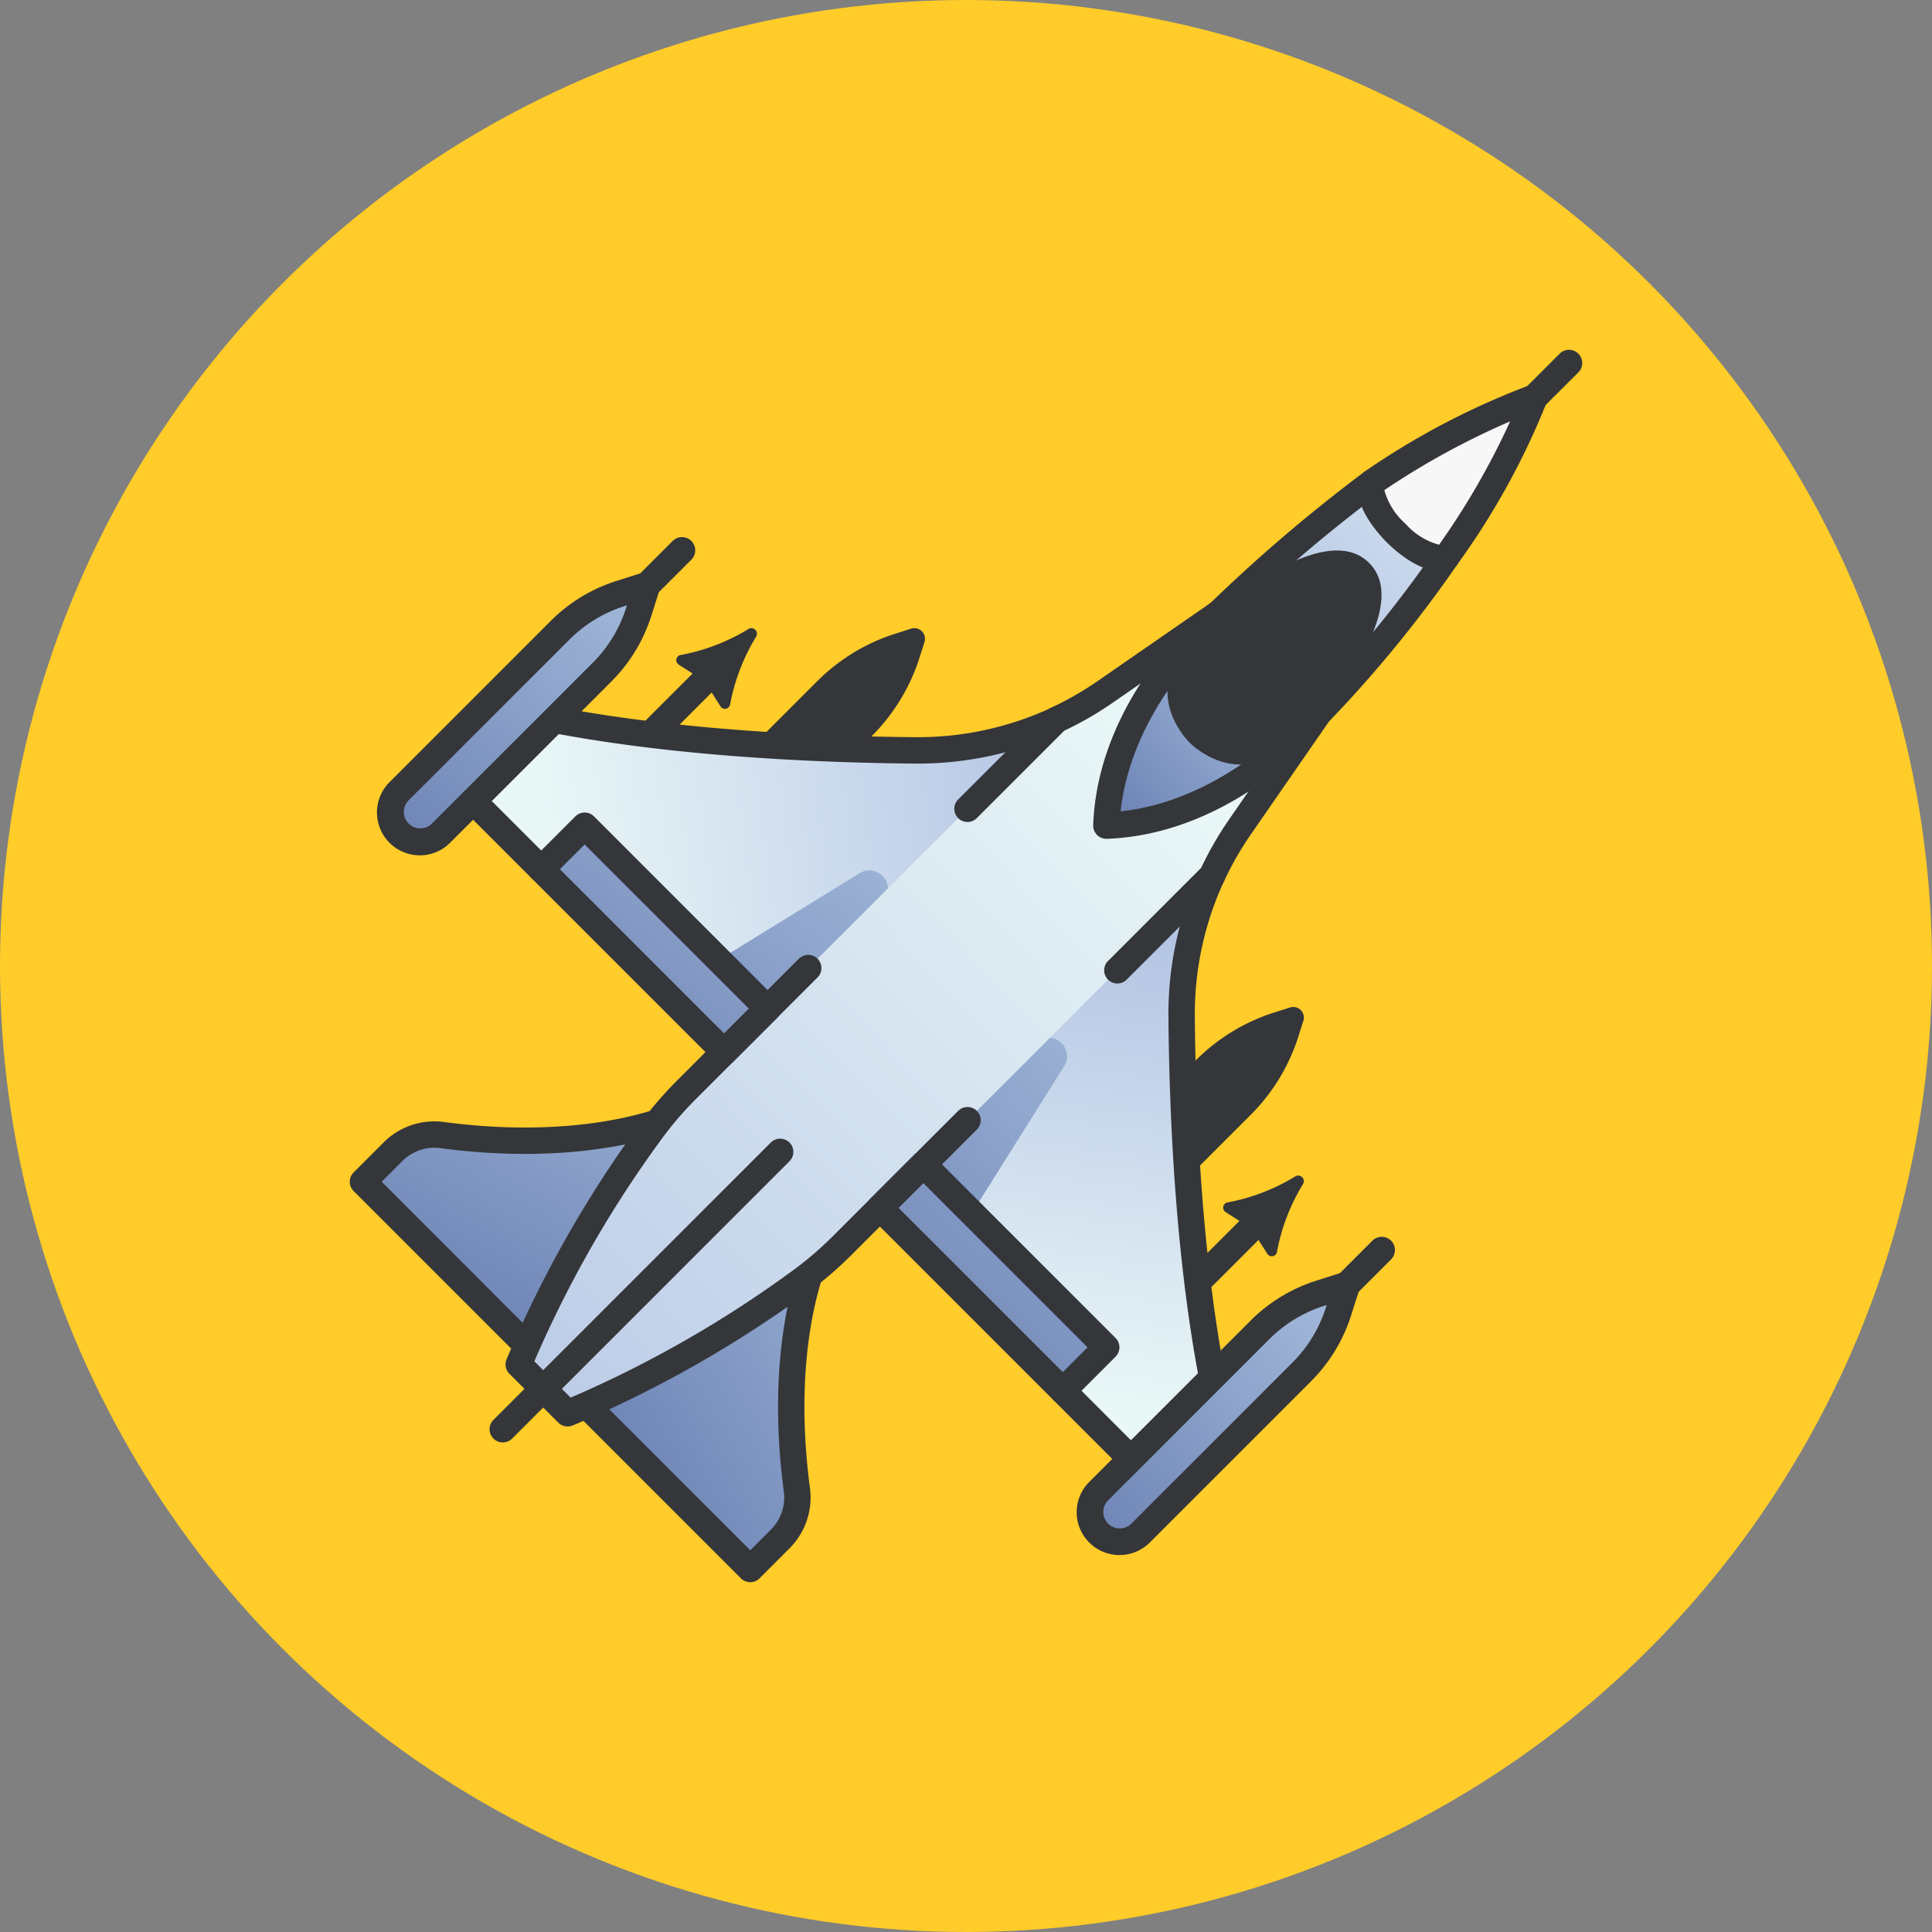 <svg xmlns="http://www.w3.org/2000/svg" xmlns:xlink="http://www.w3.org/1999/xlink" width="180" height="180" viewBox="0 0 217 217">
  <rect x="0" y="0" width="217" height="217" fill="#808080" stroke="none"/>
  <defs>
    <linearGradient id="linear-gradient" x1="1.008" y1="-0.361" x2="0.234" y2="0.691" gradientUnits="objectBoundingBox">
      <stop offset="0" stop-color="#9fb6d8"/>
      <stop offset="1" stop-color="#7086b7"/>
    </linearGradient>
    <linearGradient id="linear-gradient-2" x1="0.14" y1="0.51" x2="1.119" y2="0.441" gradientUnits="objectBoundingBox">
      <stop offset="0" stop-color="#eaf7f7"/>
      <stop offset="1" stop-color="#aebfe2"/>
    </linearGradient>
    <linearGradient id="linear-gradient-3" x1="0.954" y1="0.077" x2="0.038" y2="0.938" xlink:href="#linear-gradient"/>
    <linearGradient id="linear-gradient-4" x1="1.145" y1="-0.325" x2="0.063" y2="1.022" xlink:href="#linear-gradient"/>
    <linearGradient id="linear-gradient-5" x1="1.348" y1="-0.034" x2="0.322" y2="0.759" xlink:href="#linear-gradient"/>
    <linearGradient id="linear-gradient-6" x1="0.487" y1="0.885" x2="0.556" y2="-0.007" xlink:href="#linear-gradient-2"/>
    <linearGradient id="linear-gradient-7" x1="1.14" y1="-0.148" x2="-0.34" y2="1.341" xlink:href="#linear-gradient"/>
    <linearGradient id="linear-gradient-8" x1="0.966" y1="-0.231" x2="-0.481" y2="1.619" xlink:href="#linear-gradient"/>
    <linearGradient id="linear-gradient-9" x1="0.893" y1="0.101" x2="0.059" y2="0.946" xlink:href="#linear-gradient"/>
    <linearGradient id="linear-gradient-10" x1="1.316" y1="-0.411" x2="0.185" y2="0.878" xlink:href="#linear-gradient"/>
    <linearGradient id="linear-gradient-11" x1="0.833" y1="0.182" x2="-0.252" y2="1.215" xlink:href="#linear-gradient-2"/>
    <linearGradient id="linear-gradient-12" x1="1.483" y1="-0.432" x2="0.176" y2="0.825" xlink:href="#linear-gradient-2"/>
    <linearGradient id="linear-gradient-13" x1="0.779" y1="0.229" x2="0.063" y2="0.856" xlink:href="#linear-gradient"/>
  </defs>
  <g id="Group_5429" data-name="Group 5429" transform="translate(-730 -10076)">
    <circle id="Ellipse_64" data-name="Ellipse 64" cx="108.5" cy="108.5" r="108.5" transform="translate(730 10076)" fill="#ffcc29"/>
    <g id="air-force" transform="translate(762.697 10108.697)">
      <path id="Path_24685" data-name="Path 24685" d="M92.656,80.505a22.438,22.438,0,0,1-7.589,2.922.593.593,0,0,0-.251,1.092l1.556.99-8.177,8.174,3.459.821,6.858-6.858L89.5,89.2a.593.593,0,0,0,1.092-.251,22.5,22.5,0,0,1,2.922-7.589.629.629,0,0,0-.859-.859Z" transform="translate(-41.276 -42.56)" fill="#34363a"/>
      <path id="Path_24686" data-name="Path 24686" d="M237.671,225.671a22.431,22.431,0,0,1-7.589,2.922.6.6,0,0,0-.251,1.093l1.555.988-8.174,8.177,2.216,2.063,8.1-8.1.989,1.555a.593.593,0,0,0,1.092-.251,22.5,22.5,0,0,1,2.922-7.589.629.629,0,0,0-.861-.859Z" transform="translate(-124.872 -126.241)" fill="#34363a"/>
      <path id="Path_24687" data-name="Path 24687" d="M45.645,209.29s-9.363,4.651-26.676,2.353a6.537,6.537,0,0,0-5.486,1.848l-3.392,3.392L29.311,236.1Z" transform="translate(-2.017 -116.847)" fill="url(#linear-gradient)"/>
      <path id="Path_24688" data-name="Path 24688" d="M124.693,80.469l-1.768.561a21.706,21.706,0,0,0-8.779,5.34L102.094,98.421l6.144,6.144,12.052-12.052a21.708,21.708,0,0,0,5.34-8.78l.561-1.767a1.193,1.193,0,0,0-1.5-1.5Z" transform="translate(-55.053 -42.555)" fill="#34363a"/>
      <path id="Path_24689" data-name="Path 24689" d="M103.627,104.328a36.8,36.8,0,0,1-15.818,3.423c-10.967-.091-27.619-.789-42.037-3.721l-8.546,8.545,8.525,8.525A104.685,104.685,0,0,1,66.3,141.647C79.2,131.533,91.579,118.786,103.627,104.328Z" transform="translate(-17.659 -56.17)" fill="url(#linear-gradient-2)"/>
      <path id="Path_24690" data-name="Path 24690" d="M45.2,72.723l.388-1.221a.987.987,0,0,0-1.24-1.24l-1.22.388a16.637,16.637,0,0,0-6.73,4.091L18.262,92.881a3.33,3.33,0,0,0,4.709,4.709L41.109,79.453A16.638,16.638,0,0,0,45.2,72.723Z" transform="translate(-6.165 -36.677)" fill="url(#linear-gradient-3)"/>
      <path id="Path_24691" data-name="Path 24691" d="M57.354,139.166l3.032-3.032a2.61,2.61,0,0,1,3.692,0l18.7,18.7L77.9,159.713Z" transform="translate(-29.262 -74.235)" fill="url(#linear-gradient-4)"/>
      <path id="Path_24692" data-name="Path 24692" d="M94.219,245.966s-4.651,9.363-2.353,26.676a6.537,6.537,0,0,1-1.848,5.486l-3.392,3.392L67.408,262.3Z" transform="translate(-35.058 -137.989)" fill="url(#linear-gradient-5)"/>
      <path id="Path_24693" data-name="Path 24693" d="M226.659,182.436,226.1,184.2a21.706,21.706,0,0,1-5.34,8.78l-12.051,12.051-6.144-6.144,12.052-12.052a21.707,21.707,0,0,1,8.78-5.34l1.767-.561a1.193,1.193,0,0,1,1.5,1.5Z" transform="translate(-112.968 -100.471)" fill="#34363a"/>
      <path id="Path_24694" data-name="Path 24694" d="M184.478,146a36.8,36.8,0,0,0-3.424,15.818c.091,10.967.789,27.619,3.721,42.037l-8.542,8.546-8.525-8.525a104.684,104.684,0,0,0-20.547-20.547C157.274,170.431,170.02,158.048,184.478,146Z" transform="translate(-81.032 -80.363)" fill="url(#linear-gradient-6)"/>
      <path id="Path_24695" data-name="Path 24695" d="M171.15,192.2l-11.8,18.787-6.476-7.76,15.094-13.689A2.092,2.092,0,0,1,171.15,192.2Z" transform="translate(-84.328 -105.133)" fill="url(#linear-gradient-7)"/>
      <path id="Path_24696" data-name="Path 24696" d="M104.445,154.681l15.816-9.742a2.092,2.092,0,0,1,2.641,3.192l-12.978,14.2Z" transform="translate(-56.408 -79.561)" fill="url(#linear-gradient-8)"/>
      <path id="Path_24697" data-name="Path 24697" d="M228.693,256.216l1.221-.388a.987.987,0,0,1,1.24,1.24l-.388,1.22a16.637,16.637,0,0,1-4.093,6.73l-18.137,18.137a3.33,3.33,0,0,1-4.709-4.709l18.137-18.137A16.638,16.638,0,0,1,228.693,256.216Z" transform="translate(-113.135 -143.647)" fill="url(#linear-gradient-9)"/>
      <path id="Path_24698" data-name="Path 24698" d="M167.7,248.043l3.032-3.032a2.61,2.61,0,0,0,0-3.692l-18.7-18.7-4.878,4.878Z" transform="translate(-81.029 -124.53)" fill="url(#linear-gradient-10)"/>
      <path id="Path_24699" data-name="Path 24699" d="M132.751,100.5l8.867-12.814L130.4,76.469l-12.814,8.867a36.675,36.675,0,0,1-5.421,3.1L70.554,130.043a39.342,39.342,0,0,0-3.759,4.355,129.366,129.366,0,0,0-14.634,25.5,1.506,1.506,0,0,0,.323,1.652l4.054,4.054a1.506,1.506,0,0,0,1.652.323,129.368,129.368,0,0,0,25.5-14.634,39.346,39.346,0,0,0,4.355-3.759l41.609-41.609a36.677,36.677,0,0,1,3.1-5.419Z" transform="translate(-26.199 -40.281)" fill="url(#linear-gradient-11)"/>
      <path id="Path_24700" data-name="Path 24700" d="M262.613,50.155,254.257,41.8a175.755,175.755,0,0,0-17.212,14.685L248.263,67.7A140.033,140.033,0,0,0,262.613,50.155Z" transform="translate(-132.846 -20.296)" fill="url(#linear-gradient-12)"/>
      <path id="Path_24701" data-name="Path 24701" d="M228.009,94.929l-11.22-11.22s-9.126,8.675-9.56,20.778C219.333,104.054,228.009,94.929,228.009,94.929Z" transform="translate(-115.658 -44.455)" fill="url(#linear-gradient-13)"/>
      <path id="Path_24702" data-name="Path 24702" d="M243.4,74.539c2.435-3.473,6.1-9.911,2.674-13.331s-9.858.24-13.331,2.674a26.708,26.708,0,0,0-3.548,2.987l-3.067,3.066c-5.939,5.94-.228,11.446-.228,11.446s5.506,5.711,11.446-.228l3.066-3.067a26.708,26.708,0,0,0,2.987-3.548Z" transform="translate(-124.997 -30.681)" fill="#34363a"/>
      <path id="Path_24703" data-name="Path 24703" d="M295.778,19.247A84.7,84.7,0,0,0,277.536,28.8c-1.022,2.929,5.427,9.377,8.356,8.356A83.381,83.381,0,0,0,295.778,19.247Z" transform="translate(-156.125 -7.295)" fill="#f7f7f7"/>
      <g id="Group_5411" data-name="Group 5411" transform="translate(6.592 6.592)">
        <path id="Path_24704" data-name="Path 24704" d="M26.256,235.953a1.477,1.477,0,0,1-1.048-.435L7.026,217.336a1.482,1.482,0,0,1,0-2.1l3.392-3.392a8.067,8.067,0,0,1,6.73-2.269c11.609,1.541,19.532-.127,23.223-1.255a1.482,1.482,0,1,1,.868,2.835c-3.921,1.2-12.317,2.973-24.481,1.359a5.091,5.091,0,0,0-4.243,1.427l-2.343,2.343L27.3,233.422a1.482,1.482,0,0,1-1.048,2.531Z" transform="translate(-6.592 -122.844)" fill="#34363a"/>
        <path id="Path_24705" data-name="Path 24705" d="M45.333,133.794a1.478,1.478,0,0,1-1.048-.434l-7.35-7.35a1.482,1.482,0,1,1,2.1-2.1l7.35,7.35a1.482,1.482,0,0,1-1.048,2.531Z" transform="translate(-23.833 -73.972)" fill="#34363a"/>
        <path id="Path_24706" data-name="Path 24706" d="M100.283,107.624h-.311c-10.707-.089-26.409-.748-40.413-3.378a1.482,1.482,0,1,1,.547-2.914c13.79,2.589,29.3,3.238,39.891,3.327a35.522,35.522,0,0,0,15.18-3.285,1.482,1.482,0,1,1,1.25,2.688A38.532,38.532,0,0,1,100.283,107.624Z" transform="translate(-36.428 -61.149)" fill="#34363a"/>
        <path id="Path_24707" data-name="Path 24707" d="M18.6,97.307a4.812,4.812,0,0,1-3.4-8.217L33.331,70.955A18.189,18.189,0,0,1,40.659,66.5l3.036-.964a1.482,1.482,0,0,1,1.864,1.861l-.964,3.037a18.2,18.2,0,0,1-4.458,7.33L22,95.9a4.779,4.779,0,0,1-3.4,1.41Zm23.27-28.081-.309.1a15.22,15.22,0,0,0-6.13,3.727L17.29,91.188A1.848,1.848,0,0,0,19.9,93.8L38.04,75.665a15.215,15.215,0,0,0,3.727-6.13Z" transform="translate(-10.737 -40.528)" fill="#34363a"/>
        <path id="Path_24708" data-name="Path 24708" d="M75.883,157.705a1.482,1.482,0,0,1-1.048-.435L54.289,136.725a1.482,1.482,0,0,1,0-2.1l4.879-4.878a1.482,1.482,0,0,1,2.1,0L81.81,150.3a1.482,1.482,0,0,1,0,2.1l-4.879,4.878a1.482,1.482,0,0,1-1.048.435Zm-18.45-22.029,18.45,18.45,2.781-2.781L60.215,132.9Z" transform="translate(-33.837 -77.337)" fill="#34363a"/>
        <path id="Path_24709" data-name="Path 24709" d="M85.927,284.843a1.478,1.478,0,0,1-1.048-.434L66.629,266.158a1.482,1.482,0,1,1,2.1-2.1l17.2,17.2,2.343-2.343a5.085,5.085,0,0,0,1.426-4.243c-1.617-12.182.162-20.584,1.367-24.509a1.482,1.482,0,0,1,2.833.872c-1.133,3.693-2.805,11.624-1.262,23.248a8.067,8.067,0,0,1-2.269,6.73l-3.392,3.392A1.479,1.479,0,0,1,85.927,284.843Z" transform="translate(-40.95 -146.422)" fill="#34363a"/>
        <path id="Path_24710" data-name="Path 24710" d="M201.155,289.616a1.479,1.479,0,0,1-1.048-.434l-7.505-7.506a1.482,1.482,0,1,1,2.1-2.1l7.5,7.506a1.482,1.482,0,0,1-1.048,2.53Z" transform="translate(-113.568 -163.707)" fill="#34363a"/>
        <path id="Path_24711" data-name="Path 24711" d="M228.554,201.638a1.482,1.482,0,0,1-1.455-1.207c-2.661-14.048-3.327-29.842-3.416-40.618a38.522,38.522,0,0,1,3.562-16.455,1.482,1.482,0,1,1,2.688,1.25,35.542,35.542,0,0,0-3.286,15.18c.089,10.655.745,26.26,3.364,40.091a1.486,1.486,0,0,1-1.458,1.759Z" transform="translate(-131.735 -84.937)" fill="#34363a"/>
        <path id="Path_24712" data-name="Path 24712" d="M204.162,282.875a4.812,4.812,0,0,1-3.4-8.217L218.9,256.525a18.192,18.192,0,0,1,7.327-4.458l3.037-.964a1.482,1.482,0,0,1,1.861,1.864L230.157,256a18.194,18.194,0,0,1-4.458,7.327l-18.137,18.137a4.78,4.78,0,0,1-3.4,1.407Zm22.961-27.984a15.211,15.211,0,0,0-6.13,3.727l-18.137,18.137a1.848,1.848,0,0,0,2.613,2.613l18.137-18.137a15.222,15.222,0,0,0,3.727-6.13l.1-.31Z" transform="translate(-117.707 -147.501)" fill="#34363a"/>
        <path id="Path_24713" data-name="Path 24713" d="M165.686,247.509a1.477,1.477,0,0,1-1.048-.435l-20.546-20.547a1.482,1.482,0,0,1,0-2.1l4.878-4.877a1.482,1.482,0,0,1,2.1,0L171.612,240.1a1.482,1.482,0,0,1,0,2.1l-4.878,4.878A1.477,1.477,0,0,1,165.686,247.509Zm-18.45-22.029,18.45,18.45,2.781-2.781-18.45-18.45Z" transform="translate(-85.604 -129.105)" fill="#34363a"/>
        <path id="Path_24714" data-name="Path 24714" d="M208.121,131.3a1.482,1.482,0,0,1-1.048-2.53l10.466-10.466a38.231,38.231,0,0,1,3.111-5.4l8.867-12.814a1.482,1.482,0,1,1,2.438,1.687l-8.867,12.814a35.374,35.374,0,0,0-2.973,5.2,1.482,1.482,0,0,1-.3.424l-10.65,10.65A1.475,1.475,0,0,1,208.121,131.3Z" transform="translate(-121.91 -60.123)" fill="#34363a"/>
        <path id="Path_24715" data-name="Path 24715" d="M54.861,220.019a1.482,1.482,0,0,1-1.049-.434L48.324,214.1a1.482,1.482,0,0,1-.32-1.618A130.306,130.306,0,0,1,63.209,185.73a40.986,40.986,0,0,1,3.9-4.519l13.726-13.725a1.482,1.482,0,1,1,2.1,2.1L69.209,183.308a37.906,37.906,0,0,0-3.617,4.193,127.431,127.431,0,0,0-14.466,25.2l4.078,4.078a127.45,127.45,0,0,0,25.207-14.466A37.942,37.942,0,0,0,84.6,198.7l14.126-14.126a1.482,1.482,0,1,1,2.1,2.1L86.7,200.8a41.021,41.021,0,0,1-4.519,3.9,130.325,130.325,0,0,1-26.748,15.207,1.482,1.482,0,0,1-.57.114Z" transform="translate(-30.398 -99.09)" fill="#34363a"/>
        <path id="Path_24716" data-name="Path 24716" d="M168.377,97.892a1.482,1.482,0,0,1-1.048-2.53l10-10a1.483,1.483,0,0,1,.424-.3,35.347,35.347,0,0,0,5.2-2.971l12.815-8.867a1.482,1.482,0,1,1,1.687,2.438l-12.814,8.867a38.2,38.2,0,0,1-5.4,3.111l-9.811,9.81A1.476,1.476,0,0,1,168.377,97.892Z" transform="translate(-99 -44.855)" fill="#34363a"/>
        <path id="Path_24717" data-name="Path 24717" d="M235.027,55.947a1.482,1.482,0,0,1-1.048-2.531,178.924,178.924,0,0,1,17.381-14.83,1.482,1.482,0,0,1,1.759,2.387,175.6,175.6,0,0,0-17.043,14.539A1.478,1.478,0,0,1,235.027,55.947Z" transform="translate(-137.42 -24.868)" fill="#34363a"/>
        <path id="Path_24718" data-name="Path 24718" d="M261.514,78.538a1.482,1.482,0,0,1-1.048-2.531,139.557,139.557,0,0,0,14.171-17.331,1.482,1.482,0,1,1,2.454,1.665A139.923,139.923,0,0,1,262.563,78.1,1.479,1.479,0,0,1,261.514,78.538Z" transform="translate(-152.689 -36.241)" fill="#34363a"/>
        <path id="Path_24719" data-name="Path 24719" d="M205.213,103.952a1.482,1.482,0,0,1-1.482-1.535c.451-12.564,9.63-21.429,10.021-21.8a1.482,1.482,0,1,1,2.043,2.149c-.127.122-7.87,7.656-8.983,18.105,10.479-1.116,18.027-8.9,18.106-8.984a1.482,1.482,0,1,1,2.148,2.044c-.372.391-9.237,9.572-21.8,10.021Z" transform="translate(-120.233 -49.028)" fill="#34363a"/>
        <path id="Path_24720" data-name="Path 24720" d="M283.167,36.732c-2.541,0-5.172-2.409-6.008-3.243-.967-.967-4.043-4.343-3.05-7.2a1.482,1.482,0,0,1,.532-.714,85.39,85.39,0,0,1,18.6-9.742,1.482,1.482,0,0,1,1.891,1.93,84.067,84.067,0,0,1-10.085,18.265,1.482,1.482,0,0,1-.694.5,3.587,3.587,0,0,1-1.187.2Zm-6.277-9.1a7.812,7.812,0,0,0,2.366,3.765,7.771,7.771,0,0,0,3.781,2.368,85.15,85.15,0,0,0,7.983-13.856,86.461,86.461,0,0,0-14.13,7.723Z" transform="translate(-160.692 -11.869)" fill="#34363a"/>
        <path id="Path_24721" data-name="Path 24721" d="M83.456,63.126A1.482,1.482,0,0,1,82.409,60.6l3.9-3.9a1.482,1.482,0,1,1,2.1,2.1l-3.9,3.9A1.476,1.476,0,0,1,83.456,63.126Z" transform="translate(-50.047 -35.226)" fill="#34363a"/>
        <path id="Path_24722" data-name="Path 24722" d="M269.018,248.691a1.482,1.482,0,0,1-1.048-2.53l3.9-3.9a1.482,1.482,0,1,1,2.1,2.1l-3.9,3.9A1.477,1.477,0,0,1,269.018,248.691Z" transform="translate(-157.015 -142.196)" fill="#34363a"/>
        <path id="Path_24723" data-name="Path 24723" d="M45.142,249.91a1.482,1.482,0,0,1-1.048-2.531l31.15-31.15a1.482,1.482,0,1,1,2.1,2.1l-31.15,31.15A1.477,1.477,0,0,1,45.142,249.91Z" transform="translate(-27.96 -127.188)" fill="#34363a"/>
        <path id="Path_24724" data-name="Path 24724" d="M318.736,13.434a1.482,1.482,0,0,1-1.048-2.531l3.878-3.877a1.482,1.482,0,1,1,2.1,2.1L319.784,13A1.48,1.48,0,0,1,318.736,13.434Z" transform="translate(-185.675 -6.592)" fill="#34363a"/>
      </g>
    </g>
  </g>
</svg>
